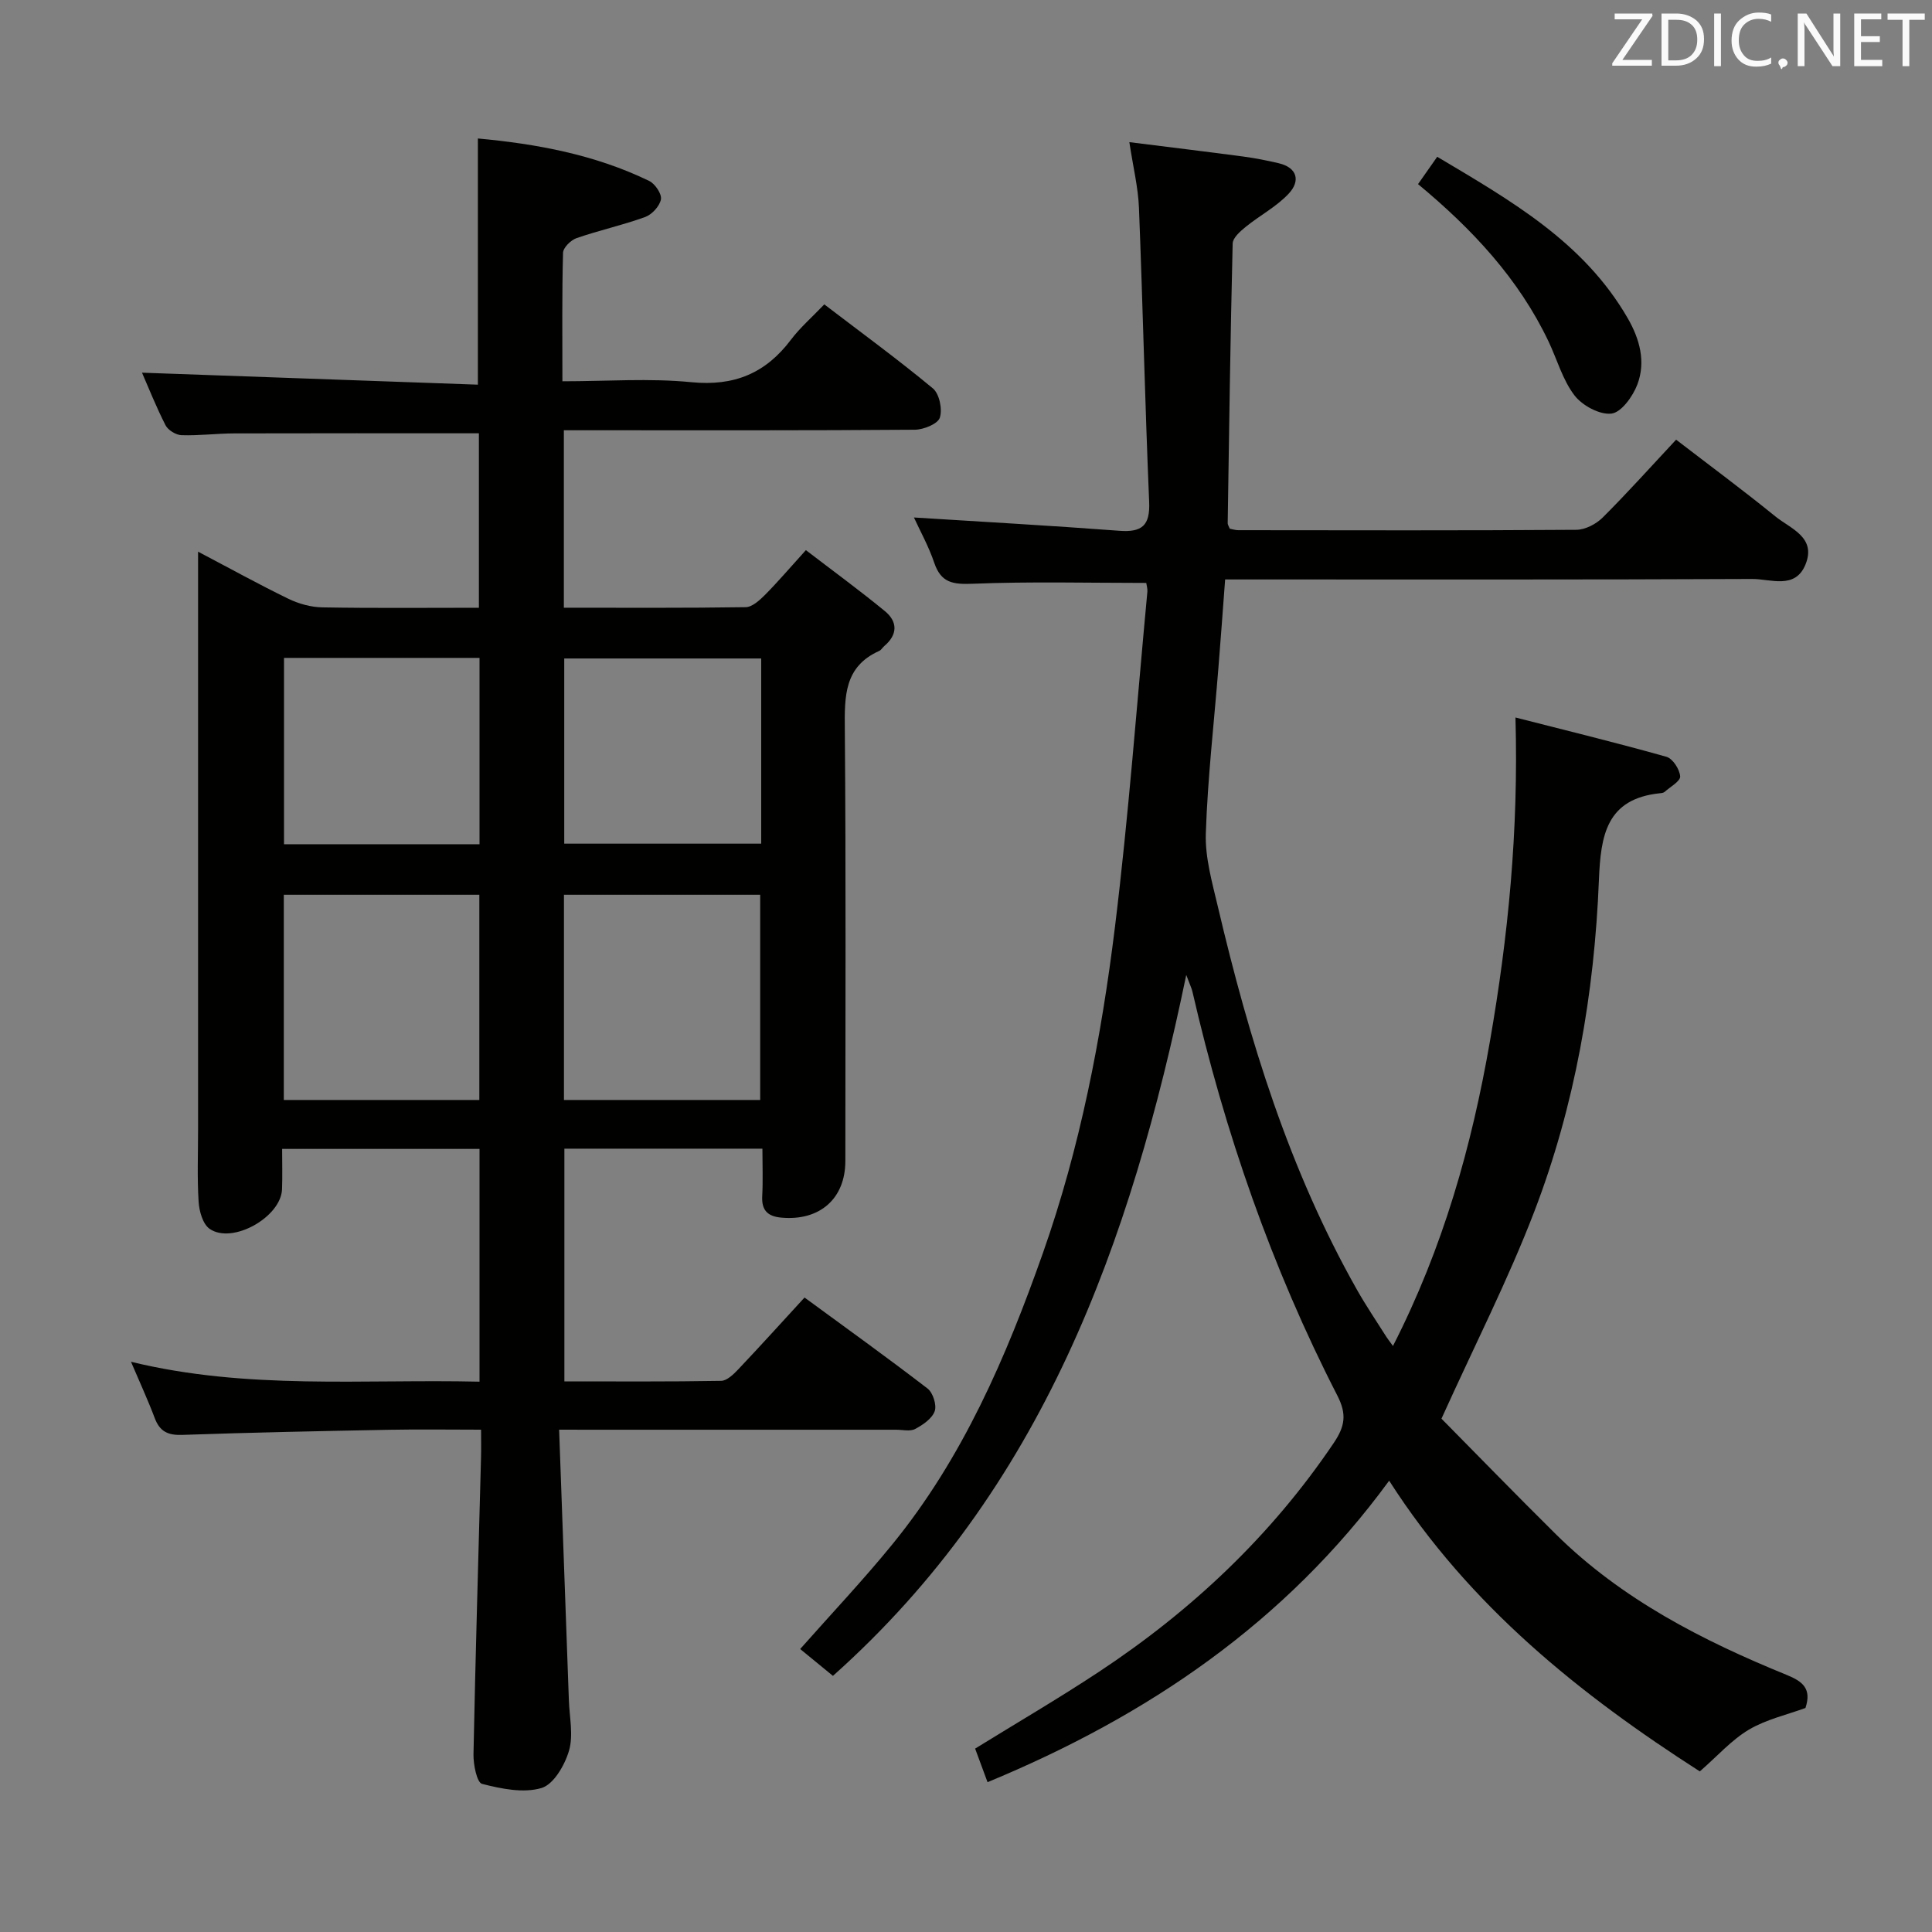 <svg enable-background="new 0 0 400 400" viewBox="0 0 400 400" xmlns="http://www.w3.org/2000/svg"><rect x="0" y="0" width="400" height="400" fill="#808080" stroke="none"/><path d="m115.76 296c.69 19.2 1.36 37.62 2.02 56.04.12 3.49.96 7.21.03 10.41-.87 2.99-3.19 7-5.7 7.74-3.75 1.11-8.33.16-12.31-.86-1.07-.28-1.81-4.01-1.77-6.14.41-20.45 1.02-40.9 1.56-61.36.05-1.79.01-3.59.01-5.83-6.7 0-12.83-.1-18.96.02-14.31.27-28.62.56-42.92 1.06-2.95.1-4.64-.7-5.68-3.47-1.4-3.72-3.07-7.33-4.92-11.67 24.07 5.87 48.01 3.56 72.16 4.12 0-16.19 0-31.96 0-48.19-13.39 0-26.75 0-40.87 0 0 2.81.08 5.58-.02 8.35-.21 5.78-10.32 11.47-15 8.19-1.41-.99-2.15-3.66-2.27-5.62-.31-4.98-.11-9.99-.11-14.99 0-37.82 0-75.65 0-113.47 0-1.77 0-3.55 0-6.11 6.7 3.52 12.62 6.8 18.7 9.75 2.14 1.04 4.67 1.74 7.04 1.78 10.65.19 21.31.08 32.4.08 0-12.31 0-24.34 0-36.12-17.03 0-33.82-.03-50.61.02-3.66.01-7.32.49-10.96.37-1.16-.04-2.79-1.04-3.31-2.06-1.95-3.82-3.53-7.82-4.87-10.88 22.97.82 46.12 1.64 69.54 2.48 0-17.44 0-33.93 0-50.97 12.04 1.11 24.16 3.3 35.48 8.8 1.21.59 2.62 2.68 2.42 3.8-.26 1.41-1.86 3.15-3.27 3.66-4.65 1.69-9.52 2.75-14.2 4.37-1.19.41-2.78 1.98-2.8 3.05-.23 8.63-.13 17.27-.13 26.59 9.21 0 18.03-.67 26.7.19 8.87.87 15.39-1.85 20.62-8.8 1.89-2.5 4.31-4.6 6.9-7.31 7.59 5.8 15.22 11.37 22.48 17.39 1.35 1.12 2.01 4.33 1.44 6.07-.42 1.29-3.35 2.47-5.17 2.49-22.33.17-44.65.11-66.98.11-1.79 0-3.58 0-5.69 0v36.74c12.75 0 25.19.08 37.63-.11 1.36-.02 2.89-1.42 3.99-2.52 2.69-2.71 5.17-5.63 8.49-9.29 5.49 4.21 11.05 8.27 16.36 12.63 2.64 2.17 2.68 4.84-.11 7.21-.38.32-.65.84-1.08 1.03-7.24 3.25-7.17 9.38-7.11 16.12.25 29.82.11 59.65.11 89.48 0 7.8-5.3 12.44-13.22 11.73-2.84-.25-4.15-1.49-3.99-4.46.17-3.14.04-6.29.04-9.82-13.77 0-27.18 0-41 0v48.18c10.89 0 21.67.08 32.45-.11 1.2-.02 2.56-1.34 3.53-2.36 4.56-4.82 9.02-9.75 13.74-14.89 8.67 6.36 17.18 12.46 25.47 18.84 1.12.86 1.93 3.42 1.48 4.69-.55 1.54-2.44 2.83-4.04 3.68-1.05.56-2.61.16-3.94.16-20.99 0-41.99 0-62.98 0-1.85-.01-3.67-.01-6.8-.01zm41.63-68.26c0-14.42 0-28.42 0-42.49-13.72 0-27 0-40.63 0v42.49zm-98.63 0h40.48c0-14.23 0-28.26 0-42.49-13.61 0-26.87 0-40.48 0zm.04-91.53v38.58h40.48c0-12.93 0-25.65 0-38.58-13.56 0-26.82 0-40.48 0zm98.8.12c-13.95 0-27.34 0-40.78 0v38.34h40.78c0-12.9 0-25.47 0-38.34z" fill="#010100"/><path d="m245.6 201.85c-11.53 55.63-29.78 106.44-73.15 145.12-2.55-2.09-4.65-3.81-6.78-5.56 6.56-7.41 13.06-14.29 19.03-21.61 14.63-17.91 23.62-38.83 31.23-60.39 7.71-21.87 12.09-44.57 14.91-67.49 2.83-23.06 4.54-46.26 6.71-69.4.06-.63-.15-1.28-.23-1.83-12.09 0-24.02-.31-35.93.17-4.07.16-6.55-.17-7.96-4.33-1.16-3.43-2.95-6.64-4.21-9.39 14.14.89 28.33 1.68 42.5 2.75 4.73.36 6.42-1.08 6.2-6.01-.86-20.27-1.31-40.57-2.11-60.85-.17-4.24-1.21-8.44-1.99-13.6 8.22 1.03 15.91 1.96 23.58 2.98 2.46.33 4.9.81 7.32 1.38 3.96.93 4.48 3.72 2.14 6.25-2.52 2.73-6.01 4.54-8.94 6.92-1.13.92-2.68 2.27-2.71 3.46-.47 19.31-.74 38.62-1.03 57.92 0 .29.22.59.43 1.12.5.09 1.12.31 1.75.31 23.33.02 46.67.09 70-.08 1.85-.01 4.11-1.19 5.47-2.55 5.06-5.04 9.83-10.37 15.19-16.11 6.98 5.37 13.88 10.47 20.54 15.88 3.13 2.54 8.53 4.3 6.26 9.93-2.12 5.28-7.24 3.01-11.04 3.03-34.5.16-69 .1-103.5.1-1.79 0-3.58 0-5.63 0-.48 6.42-.91 12.35-1.39 18.29-.91 11.43-2.23 22.85-2.61 34.3-.16 5.02 1.32 10.15 2.49 15.13 6.48 27.57 14.76 54.5 28.8 79.33 1.88 3.33 4.04 6.5 6.08 9.74.26.42.58.8 1.38 1.91 10.4-20.37 16.3-41.36 20.08-63.11 3.77-21.66 5.94-43.43 5.28-67.01 10.97 2.8 21.17 5.29 31.27 8.14 1.3.37 2.73 2.6 2.83 4.05.07.99-2.04 2.16-3.22 3.21-.22.2-.62.25-.95.28-11.12 1.14-12.28 8.74-12.65 17.94-.94 23.52-4.94 46.65-13.38 68.67-5.39 14.06-12.28 27.54-19.22 42.88 7.14 7.22 15.33 15.66 23.69 23.93 13.64 13.48 30.35 22.02 47.85 29.15 3.31 1.35 5.13 2.88 3.82 6.82-3.79 1.39-8.09 2.35-11.7 4.48-3.61 2.14-6.52 5.47-10.17 8.65-24.59-15.78-47.61-34.08-64.32-60.19-21.49 29.39-49.98 48.7-83.15 62.42-.95-2.58-1.74-4.71-2.57-6.95 8.68-5.36 17.28-10.38 25.58-15.86 19.23-12.7 35.73-28.23 48.68-47.44 2.31-3.43 2.72-5.92.74-9.78-13.64-26.57-23.33-54.61-30.02-83.69-.17-.7-.52-1.39-1.27-3.41z" fill="#010100"/><path d="m293.59 38.12c1.43-2.04 2.56-3.64 3.97-5.66 15.17 9.04 30.31 17.6 39.44 33.42 2.51 4.36 3.77 9.04 1.99 13.74-.93 2.45-3.31 5.76-5.35 6.01-2.44.29-6.04-1.66-7.66-3.77-2.45-3.2-3.59-7.4-5.36-11.14-6.18-13-15.76-23.25-27.03-32.6z" fill="#010100"/><g fill="#fafafb"><path d="m342.2 3.2-6.3 9.2h6.1v1.2h-8.2v-.5l6.2-9.1h-5.7v-1.2h7.8v.4z"/><path d="m344 13.7v-10.9h3.1c1.6 0 3 .5 4.1 1.4 1.1 1 1.6 2.2 1.6 3.9s-.5 3-1.6 4-2.5 1.5-4.2 1.5h-3zm1.4-9.6v8.4h1.6c1.4 0 2.5-.4 3.2-1.1.8-.8 1.2-1.8 1.2-3.2s-.4-2.4-1.2-3.1-1.8-1-3.1-1z"/><path d="m356.3 2.8v10.9h-1.4v-10.9z"/><path d="m366.6 13.2c-.8.4-1.8.6-3 .6-1.6 0-2.8-.5-3.7-1.5s-1.4-2.3-1.4-3.9c0-1.7.5-3.2 1.6-4.2s2.4-1.6 4-1.6c1 0 1.9.1 2.6.4v1.5c-.8-.4-1.6-.6-2.6-.6-1.2 0-2.2.4-3 1.2s-1.1 1.9-1.1 3.3c0 1.3.4 2.3 1.1 3.1s1.6 1.1 2.8 1.1c1.1 0 2-.2 2.8-.7v1.3z"/><path d="m368.2 13c0-.3.1-.5.3-.6.2-.2.4-.3.6-.3.3 0 .5.1.7.3s.3.4.3.6-.1.5-.3.6c-.2.2-.4.3-.7.3-.3 1-.5-.1-.6-.3-.2-.2-.3-.4-.3-.6z"/><path d="m381.1 13.7h-1.7l-5.5-8.4c-.2-.2-.3-.5-.4-.7 0 .2.1.8.1 1.5v7.6h-1.4v-10.9h1.8l5.3 8.3c.3.4.4.6.4.8 0-.3-.1-.8-.1-1.6v-7.5h1.4v10.9z"/><path d="m389.7 13.7h-5.8v-10.9h5.6v1.2h-4.2v3.5h3.9v1.2h-3.9v3.7h4.4z"/><path d="m398.4 4.1h-3.1v9.6h-1.4v-9.6h-3.1v-1.3h7.7v1.3z"/></g></svg>